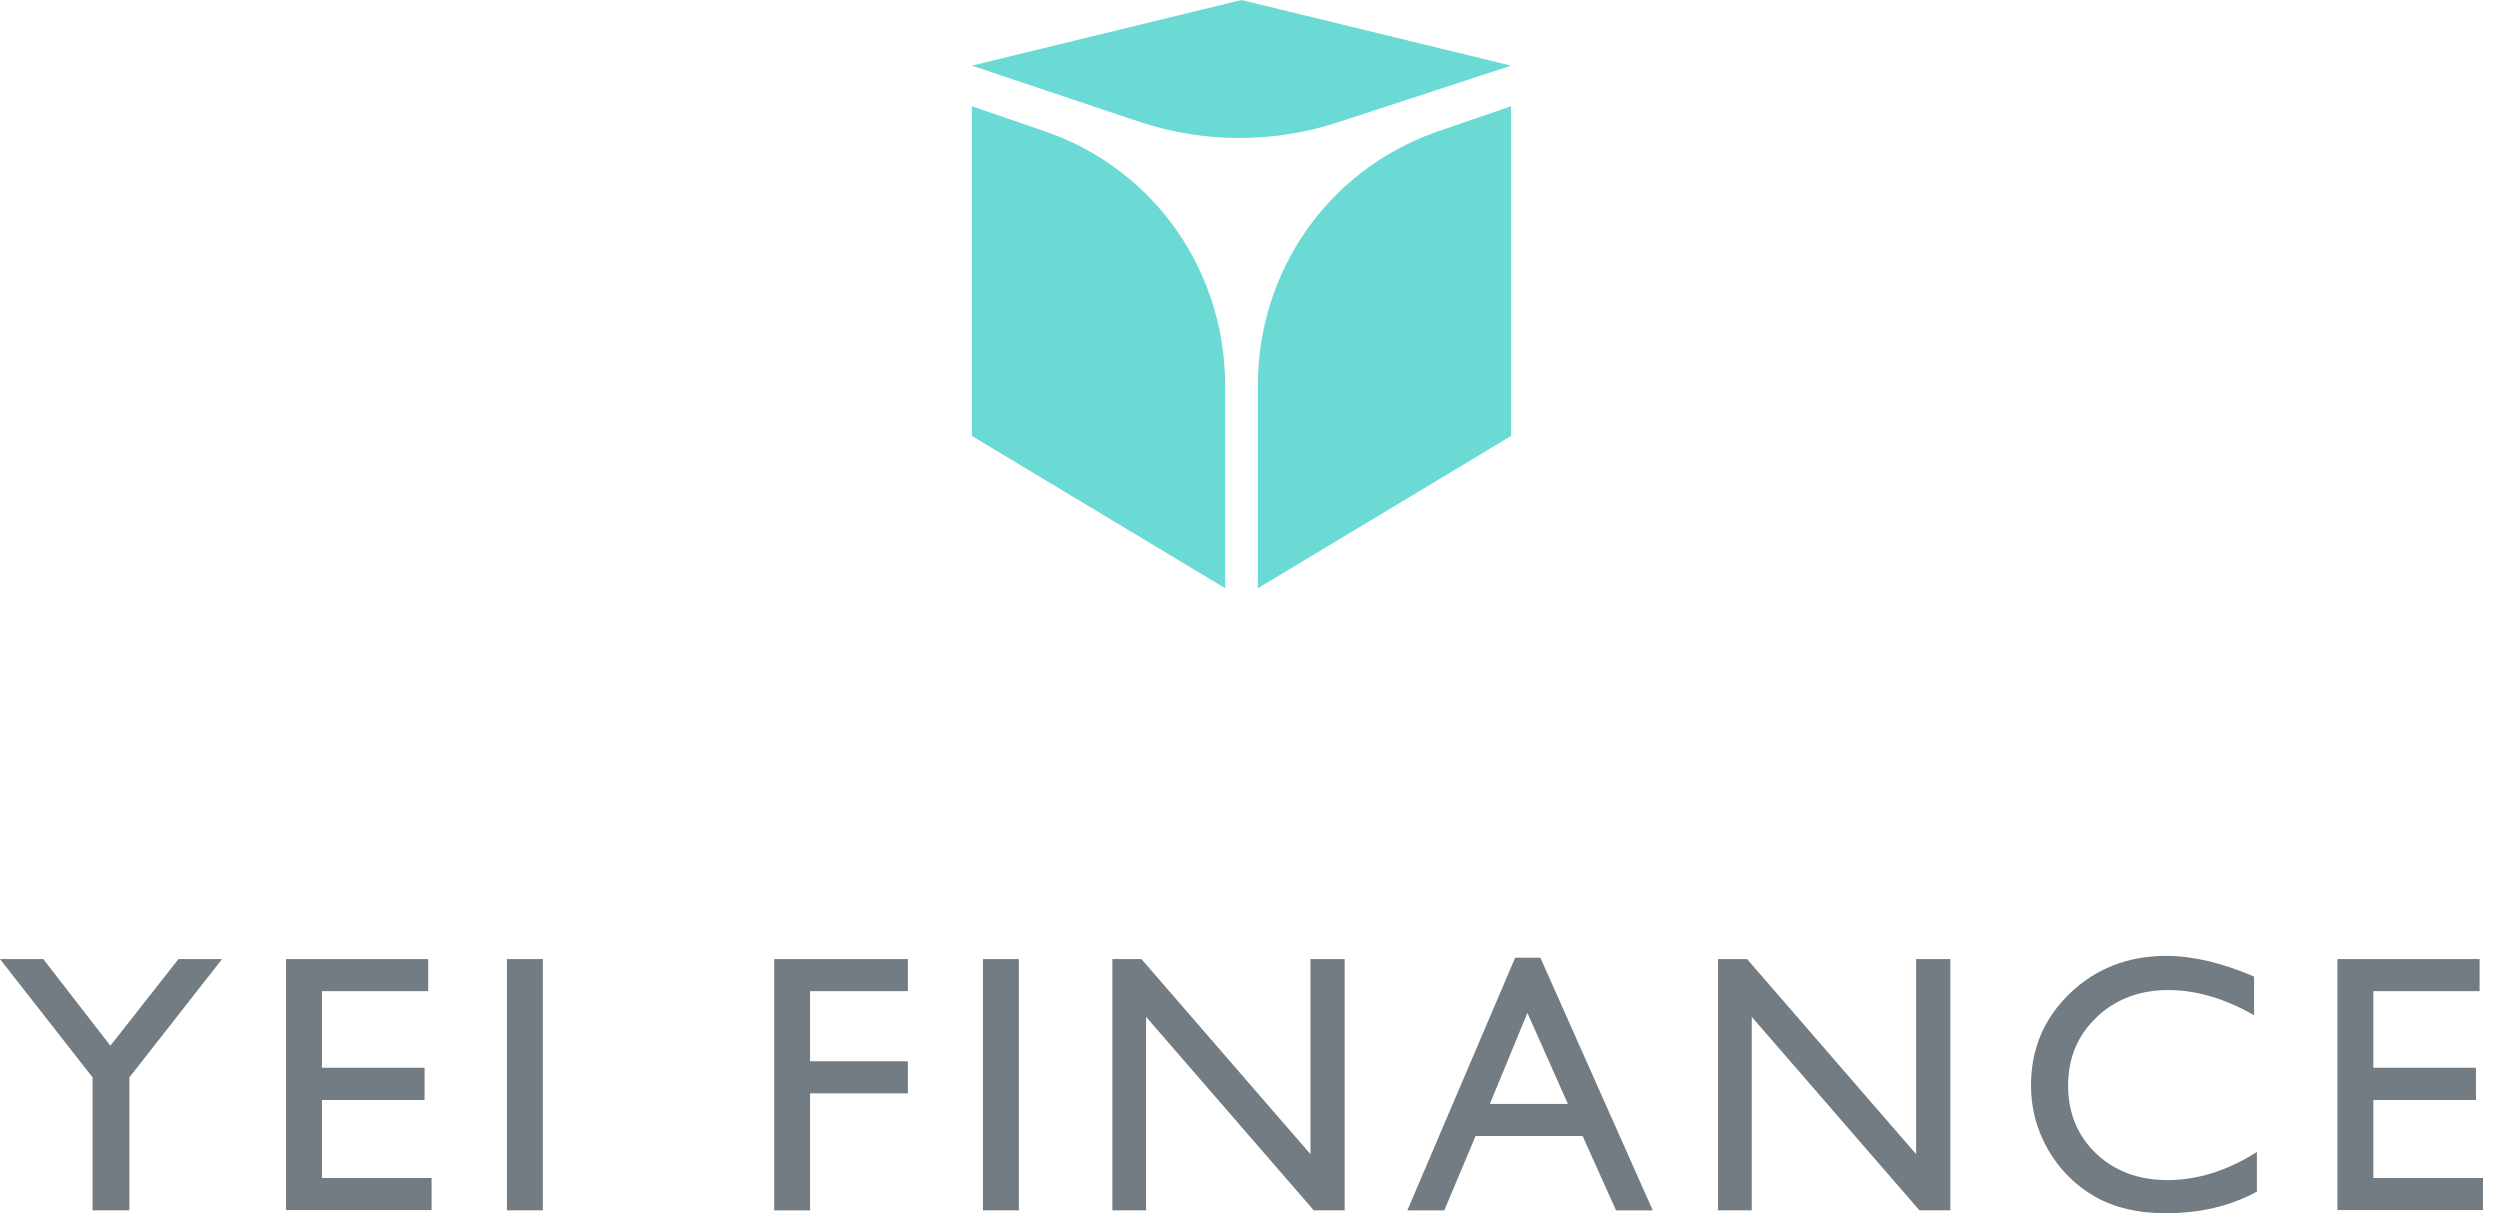 <svg width="136" height="66" viewBox="0 0 136 66" fill="none" xmlns="http://www.w3.org/2000/svg">
<path d="M68.426 20.98C68.426 14.818 72.179 9.314 78.065 7.203L82.204 5.778V23.716L68.426 32V20.98ZM66.648 20.979C66.648 14.817 62.896 9.313 57.01 7.202L52.87 5.778L52.87 23.715L66.648 31.999V20.979ZM52.87 3.571L61.953 6.616C65.46 7.791 69.261 7.805 72.777 6.655L82.202 3.571L67.537 0L52.87 3.571Z" fill="#6BDAD5"/>
<path fill-rule="evenodd" clip-rule="evenodd" d="M122.775 62.673V64.825C121.343 65.606 119.688 66 117.814 66C116.293 66 115 65.691 113.936 65.079C112.878 64.466 112.037 63.619 111.416 62.544C110.8 61.468 110.486 60.302 110.486 59.052C110.486 57.065 111.192 55.392 112.609 54.032C114.026 52.677 115.771 52 117.849 52C119.28 52 120.871 52.373 122.621 53.126V55.227C121.025 54.316 119.469 53.858 117.943 53.858C116.417 53.858 115.085 54.351 114.051 55.342C113.017 56.328 112.505 57.568 112.505 59.052C112.505 60.536 113.012 61.787 114.026 62.748C115.04 63.714 116.337 64.197 117.923 64.197C119.509 64.197 121.189 63.689 122.765 62.673H122.775ZM82.425 52.1H83.797L89.912 65.846H87.913L86.094 61.797H80.273L78.568 65.846H76.559L82.425 52.1ZM85.293 60.053L83.091 55.103L81.048 60.053H85.288H85.293ZM12.08 52.174H9.708L6.005 56.886L2.356 52.174H0L5.036 58.609V65.841H7.039V58.609L12.08 52.174ZM23.295 52.174H15.56V65.826H23.479V64.082H17.513V59.839H23.096V58.086H17.513V53.917H23.295V52.174ZM27.579 52.174H29.533V65.841H27.579V52.174ZM49.388 52.174H42.115V65.846H44.069V59.476H49.388V57.733H44.069V53.917H49.388V52.174ZM53.474 52.174H55.427V65.841H53.474V52.174ZM73.149 52.174H71.295H71.29V62.788L62.094 52.174H60.513V65.841H62.347V55.317L71.469 65.841H73.149V52.174ZM106.097 52.174H104.243H104.238V62.788L95.042 52.174H93.461V65.841H95.295V55.317L104.417 65.841H106.097V52.174ZM134.89 52.174H127.155V65.826H135.074V64.082H129.108V59.839H134.691V58.086H129.108V53.917H134.89V52.174Z" fill="#727C82"/>
</svg>
